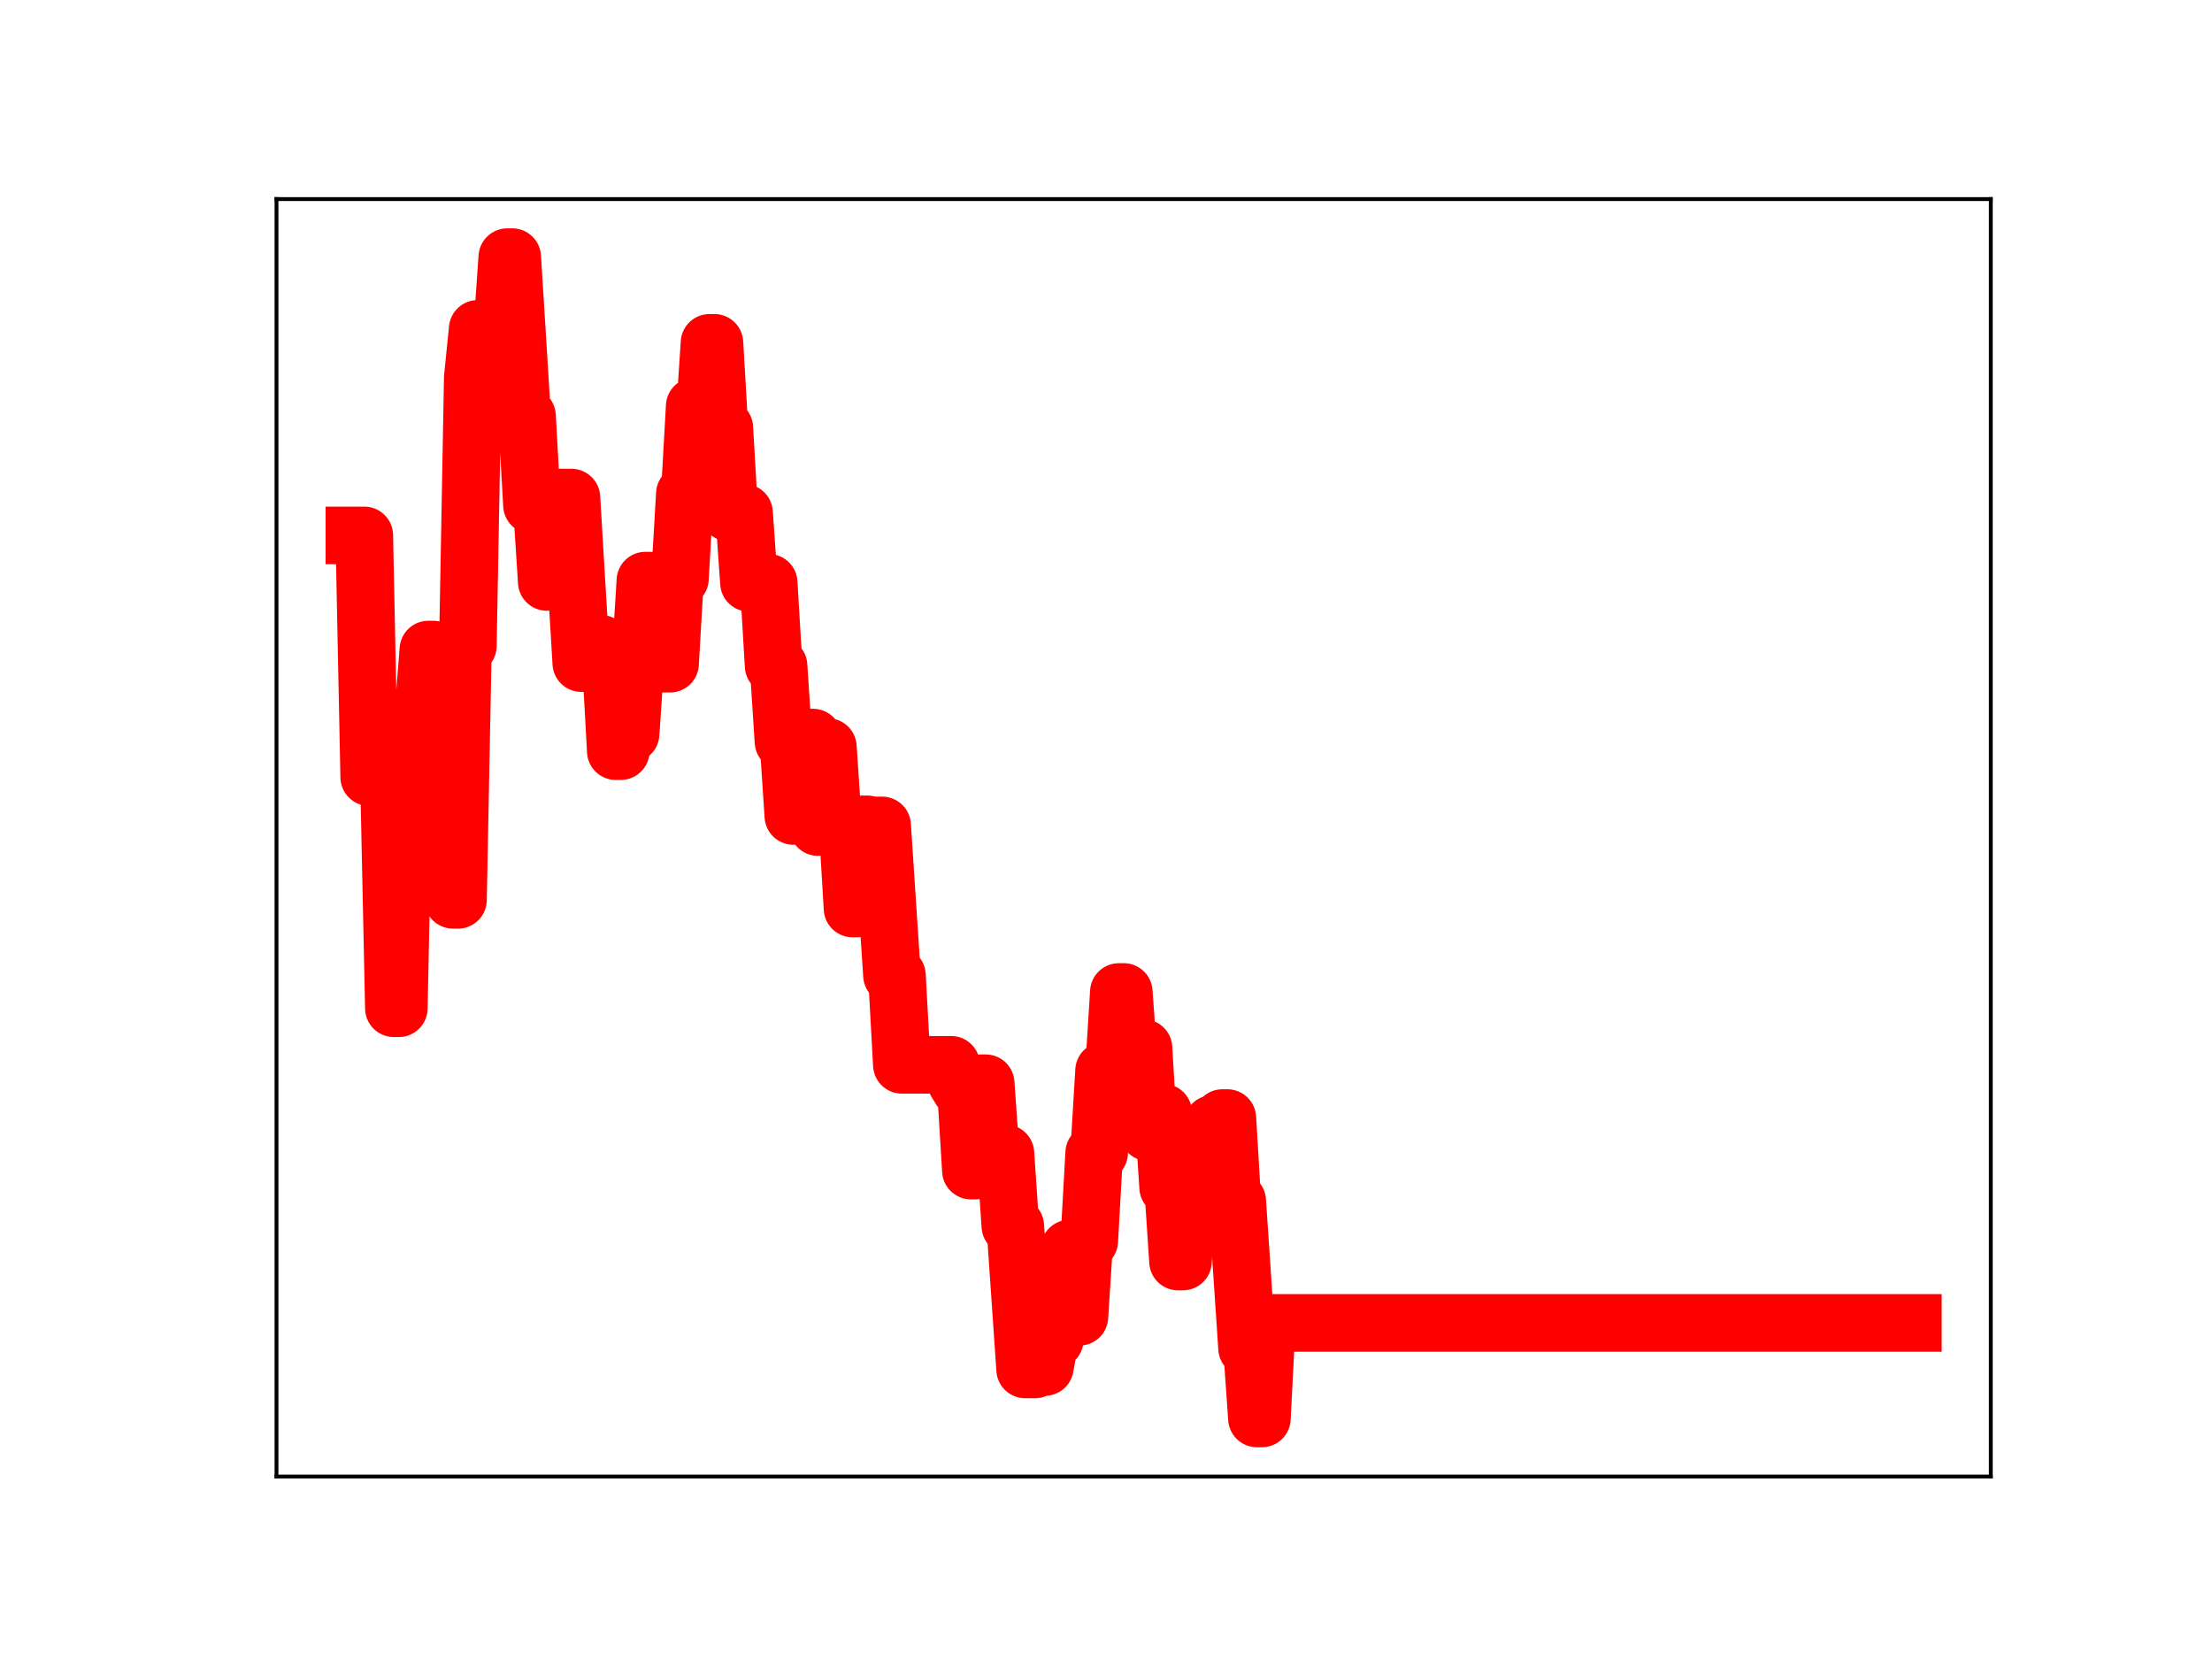 <?xml version="1.0" encoding="utf-8" standalone="no"?>
<!DOCTYPE svg PUBLIC "-//W3C//DTD SVG 1.1//EN"
  "http://www.w3.org/Graphics/SVG/1.1/DTD/svg11.dtd">
<!-- Created with matplotlib (https://matplotlib.org/) -->
<svg height="345.6pt" version="1.1" viewBox="0 0 460.8 345.6" width="460.8pt" xmlns="http://www.w3.org/2000/svg" xmlns:xlink="http://www.w3.org/1999/xlink">
 <defs>
  <style type="text/css">
*{stroke-linecap:butt;stroke-linejoin:round;}
  </style>
 </defs>
 <g id="figure_1">
  <g id="patch_1">
   <path d="M 0 345.6 
L 460.8 345.6 
L 460.8 0 
L 0 0 
z
" style="fill:#ffffff;"/>
  </g>
  <g id="axes_1">
   <g id="patch_2">
    <path d="M 57.6 307.584 
L 414.72 307.584 
L 414.72 41.472 
L 57.6 41.472 
z
" style="fill:#ffffff;"/>
   </g>
   <g id="line2d_1">
    <path clip-path="url(#pd5cdb0f407)" d="M 73.833 111.538 
L 75.888 111.538 
L 76.915 161.894 
L 81.024 161.894 
L 82.052 210.036 
L 83.079 210.036 
L 84.107 160.48 
L 86.161 160.48 
L 87.189 148.184 
L 88.216 148.184 
L 89.244 135.314 
L 90.271 135.314 
L 91.298 179.997 
L 93.353 179.997 
L 94.38 187.452 
L 95.408 187.452 
L 96.435 134.565 
L 97.463 134.565 
L 98.49 78.65 
L 99.517 68.513 
L 100.545 68.513 
L 101.572 84.879 
L 102.6 84.879 
L 103.627 68.176 
L 104.654 68.176 
L 105.682 53.568 
L 106.709 53.568 
L 108.764 86.676 
L 109.791 86.676 
L 110.819 105.225 
L 112.873 105.225 
L 113.901 121.222 
L 114.928 121.222 
L 115.956 103.657 
L 119.038 103.657 
L 121.093 138.135 
L 122.12 138.135 
L 123.147 134.12 
L 125.202 134.12 
L 126.23 137.851 
L 127.257 137.851 
L 128.284 156.476 
L 129.312 156.476 
L 130.339 152.857 
L 131.366 152.857 
L 132.394 137.64 
L 133.421 137.64 
L 134.449 120.957 
L 135.476 120.957 
L 136.503 137.62 
L 137.531 137.62 
L 138.558 138.255 
L 139.586 138.255 
L 140.613 120.549 
L 141.64 120.549 
L 142.668 102.871 
L 143.695 102.871 
L 144.722 84.633 
L 145.75 84.633 
L 146.777 87.072 
L 147.805 71.422 
L 148.832 71.422 
L 149.859 89.116 
L 150.887 89.116 
L 151.914 106.823 
L 154.996 106.823 
L 156.024 121.407 
L 160.133 121.407 
L 161.161 138.706 
L 162.188 138.706 
L 163.215 154.5 
L 164.243 154.5 
L 165.27 169.977 
L 166.298 169.977 
L 167.325 153.653 
L 169.38 153.653 
L 170.407 172.289 
L 171.435 155.627 
L 172.462 155.627 
L 173.489 170.956 
L 174.517 170.956 
L 175.544 172.05 
L 176.572 172.05 
L 177.599 189.252 
L 178.626 189.252 
L 179.654 171.728 
L 180.681 171.728 
L 181.708 171.951 
L 183.763 171.951 
L 185.818 203.176 
L 186.845 203.176 
L 187.873 221.821 
L 198.147 221.821 
L 199.174 225.383 
L 200.201 227.047 
L 201.229 227.047 
L 202.256 243.851 
L 203.284 243.851 
L 204.311 225.662 
L 205.338 225.662 
L 206.366 240.264 
L 209.448 240.264 
L 210.475 255.397 
L 211.503 255.397 
L 213.557 285.278 
L 215.612 285.278 
L 216.64 284.771 
L 217.667 284.771 
L 218.694 279.115 
L 219.722 279.115 
L 220.749 262.426 
L 221.777 262.426 
L 222.804 260.092 
L 223.831 260.092 
L 224.859 274.307 
L 225.886 258.507 
L 226.914 258.507 
L 227.941 240.167 
L 228.968 240.167 
L 229.996 223.052 
L 232.05 223.052 
L 233.078 206.651 
L 234.105 206.651 
L 235.133 221.084 
L 236.16 221.084 
L 237.187 218.335 
L 238.215 218.335 
L 239.242 235.891 
L 241.297 235.891 
L 242.324 231.786 
L 243.352 247.358 
L 244.379 247.358 
L 245.406 262.798 
L 246.434 262.798 
L 247.461 244.653 
L 248.489 244.653 
L 249.516 249.465 
L 251.571 249.465 
L 252.598 234.141 
L 253.626 234.141 
L 254.653 232.911 
L 255.68 232.911 
L 256.708 250.184 
L 257.735 250.184 
L 259.79 280.85 
L 260.817 280.85 
L 261.845 295.488 
L 262.872 295.488 
L 263.899 275.59 
L 398.487 275.59 
L 398.487 275.59 
" style="fill:none;stroke:#ff0000;stroke-linecap:square;stroke-width:12;"/>
    <defs>
     <path d="M 0 3 
C 0.796 3 1.559 2.684 2.121 2.121 
C 2.684 1.559 3 0.796 3 0 
C 3 -0.796 2.684 -1.559 2.121 -2.121 
C 1.559 -2.684 0.796 -3 0 -3 
C -0.796 -3 -1.559 -2.684 -2.121 -2.121 
C -2.684 -1.559 -3 -0.796 -3 0 
C -3 0.796 -2.684 1.559 -2.121 2.121 
C -1.559 2.684 -0.796 3 0 3 
z
" id="m6e26e93229" style="stroke:#ff0000;"/>
    </defs>
    <g clip-path="url(#pd5cdb0f407)">
     <use style="fill:#ff0000;stroke:#ff0000;" x="73.833" xlink:href="#m6e26e93229" y="111.538"/>
     <use style="fill:#ff0000;stroke:#ff0000;" x="74.86" xlink:href="#m6e26e93229" y="111.538"/>
     <use style="fill:#ff0000;stroke:#ff0000;" x="75.888" xlink:href="#m6e26e93229" y="111.538"/>
     <use style="fill:#ff0000;stroke:#ff0000;" x="76.915" xlink:href="#m6e26e93229" y="161.894"/>
     <use style="fill:#ff0000;stroke:#ff0000;" x="77.942" xlink:href="#m6e26e93229" y="161.894"/>
     <use style="fill:#ff0000;stroke:#ff0000;" x="78.97" xlink:href="#m6e26e93229" y="161.894"/>
     <use style="fill:#ff0000;stroke:#ff0000;" x="79.997" xlink:href="#m6e26e93229" y="161.894"/>
     <use style="fill:#ff0000;stroke:#ff0000;" x="81.024" xlink:href="#m6e26e93229" y="161.894"/>
     <use style="fill:#ff0000;stroke:#ff0000;" x="82.052" xlink:href="#m6e26e93229" y="210.036"/>
     <use style="fill:#ff0000;stroke:#ff0000;" x="83.079" xlink:href="#m6e26e93229" y="210.036"/>
     <use style="fill:#ff0000;stroke:#ff0000;" x="84.107" xlink:href="#m6e26e93229" y="160.48"/>
     <use style="fill:#ff0000;stroke:#ff0000;" x="85.134" xlink:href="#m6e26e93229" y="160.48"/>
     <use style="fill:#ff0000;stroke:#ff0000;" x="86.161" xlink:href="#m6e26e93229" y="160.48"/>
     <use style="fill:#ff0000;stroke:#ff0000;" x="87.189" xlink:href="#m6e26e93229" y="148.184"/>
     <use style="fill:#ff0000;stroke:#ff0000;" x="88.216" xlink:href="#m6e26e93229" y="148.184"/>
     <use style="fill:#ff0000;stroke:#ff0000;" x="89.244" xlink:href="#m6e26e93229" y="135.314"/>
     <use style="fill:#ff0000;stroke:#ff0000;" x="90.271" xlink:href="#m6e26e93229" y="135.314"/>
     <use style="fill:#ff0000;stroke:#ff0000;" x="91.298" xlink:href="#m6e26e93229" y="179.997"/>
     <use style="fill:#ff0000;stroke:#ff0000;" x="92.326" xlink:href="#m6e26e93229" y="179.997"/>
     <use style="fill:#ff0000;stroke:#ff0000;" x="93.353" xlink:href="#m6e26e93229" y="179.997"/>
     <use style="fill:#ff0000;stroke:#ff0000;" x="94.38" xlink:href="#m6e26e93229" y="187.452"/>
     <use style="fill:#ff0000;stroke:#ff0000;" x="95.408" xlink:href="#m6e26e93229" y="187.452"/>
     <use style="fill:#ff0000;stroke:#ff0000;" x="96.435" xlink:href="#m6e26e93229" y="134.565"/>
     <use style="fill:#ff0000;stroke:#ff0000;" x="97.463" xlink:href="#m6e26e93229" y="134.565"/>
     <use style="fill:#ff0000;stroke:#ff0000;" x="98.49" xlink:href="#m6e26e93229" y="78.65"/>
     <use style="fill:#ff0000;stroke:#ff0000;" x="99.517" xlink:href="#m6e26e93229" y="68.513"/>
     <use style="fill:#ff0000;stroke:#ff0000;" x="100.545" xlink:href="#m6e26e93229" y="68.513"/>
     <use style="fill:#ff0000;stroke:#ff0000;" x="101.572" xlink:href="#m6e26e93229" y="84.879"/>
     <use style="fill:#ff0000;stroke:#ff0000;" x="102.6" xlink:href="#m6e26e93229" y="84.879"/>
     <use style="fill:#ff0000;stroke:#ff0000;" x="103.627" xlink:href="#m6e26e93229" y="68.176"/>
     <use style="fill:#ff0000;stroke:#ff0000;" x="104.654" xlink:href="#m6e26e93229" y="68.176"/>
     <use style="fill:#ff0000;stroke:#ff0000;" x="105.682" xlink:href="#m6e26e93229" y="53.568"/>
     <use style="fill:#ff0000;stroke:#ff0000;" x="106.709" xlink:href="#m6e26e93229" y="53.568"/>
     <use style="fill:#ff0000;stroke:#ff0000;" x="107.737" xlink:href="#m6e26e93229" y="70.992"/>
     <use style="fill:#ff0000;stroke:#ff0000;" x="108.764" xlink:href="#m6e26e93229" y="86.676"/>
     <use style="fill:#ff0000;stroke:#ff0000;" x="109.791" xlink:href="#m6e26e93229" y="86.676"/>
     <use style="fill:#ff0000;stroke:#ff0000;" x="110.819" xlink:href="#m6e26e93229" y="105.225"/>
     <use style="fill:#ff0000;stroke:#ff0000;" x="111.846" xlink:href="#m6e26e93229" y="105.225"/>
     <use style="fill:#ff0000;stroke:#ff0000;" x="112.873" xlink:href="#m6e26e93229" y="105.225"/>
     <use style="fill:#ff0000;stroke:#ff0000;" x="113.901" xlink:href="#m6e26e93229" y="121.222"/>
     <use style="fill:#ff0000;stroke:#ff0000;" x="114.928" xlink:href="#m6e26e93229" y="121.222"/>
     <use style="fill:#ff0000;stroke:#ff0000;" x="115.956" xlink:href="#m6e26e93229" y="103.657"/>
     <use style="fill:#ff0000;stroke:#ff0000;" x="116.983" xlink:href="#m6e26e93229" y="103.657"/>
     <use style="fill:#ff0000;stroke:#ff0000;" x="118.01" xlink:href="#m6e26e93229" y="103.657"/>
     <use style="fill:#ff0000;stroke:#ff0000;" x="119.038" xlink:href="#m6e26e93229" y="103.657"/>
     <use style="fill:#ff0000;stroke:#ff0000;" x="120.065" xlink:href="#m6e26e93229" y="120.588"/>
     <use style="fill:#ff0000;stroke:#ff0000;" x="121.093" xlink:href="#m6e26e93229" y="138.135"/>
     <use style="fill:#ff0000;stroke:#ff0000;" x="122.12" xlink:href="#m6e26e93229" y="138.135"/>
     <use style="fill:#ff0000;stroke:#ff0000;" x="123.147" xlink:href="#m6e26e93229" y="134.12"/>
     <use style="fill:#ff0000;stroke:#ff0000;" x="124.175" xlink:href="#m6e26e93229" y="134.12"/>
     <use style="fill:#ff0000;stroke:#ff0000;" x="125.202" xlink:href="#m6e26e93229" y="134.12"/>
     <use style="fill:#ff0000;stroke:#ff0000;" x="126.23" xlink:href="#m6e26e93229" y="137.851"/>
     <use style="fill:#ff0000;stroke:#ff0000;" x="127.257" xlink:href="#m6e26e93229" y="137.851"/>
     <use style="fill:#ff0000;stroke:#ff0000;" x="128.284" xlink:href="#m6e26e93229" y="156.476"/>
     <use style="fill:#ff0000;stroke:#ff0000;" x="129.312" xlink:href="#m6e26e93229" y="156.476"/>
     <use style="fill:#ff0000;stroke:#ff0000;" x="130.339" xlink:href="#m6e26e93229" y="152.857"/>
     <use style="fill:#ff0000;stroke:#ff0000;" x="131.366" xlink:href="#m6e26e93229" y="152.857"/>
     <use style="fill:#ff0000;stroke:#ff0000;" x="132.394" xlink:href="#m6e26e93229" y="137.64"/>
     <use style="fill:#ff0000;stroke:#ff0000;" x="133.421" xlink:href="#m6e26e93229" y="137.64"/>
     <use style="fill:#ff0000;stroke:#ff0000;" x="134.449" xlink:href="#m6e26e93229" y="120.957"/>
     <use style="fill:#ff0000;stroke:#ff0000;" x="135.476" xlink:href="#m6e26e93229" y="120.957"/>
     <use style="fill:#ff0000;stroke:#ff0000;" x="136.503" xlink:href="#m6e26e93229" y="137.62"/>
     <use style="fill:#ff0000;stroke:#ff0000;" x="137.531" xlink:href="#m6e26e93229" y="137.62"/>
     <use style="fill:#ff0000;stroke:#ff0000;" x="138.558" xlink:href="#m6e26e93229" y="138.255"/>
     <use style="fill:#ff0000;stroke:#ff0000;" x="139.586" xlink:href="#m6e26e93229" y="138.255"/>
     <use style="fill:#ff0000;stroke:#ff0000;" x="140.613" xlink:href="#m6e26e93229" y="120.549"/>
     <use style="fill:#ff0000;stroke:#ff0000;" x="141.64" xlink:href="#m6e26e93229" y="120.549"/>
     <use style="fill:#ff0000;stroke:#ff0000;" x="142.668" xlink:href="#m6e26e93229" y="102.871"/>
     <use style="fill:#ff0000;stroke:#ff0000;" x="143.695" xlink:href="#m6e26e93229" y="102.871"/>
     <use style="fill:#ff0000;stroke:#ff0000;" x="144.722" xlink:href="#m6e26e93229" y="84.633"/>
     <use style="fill:#ff0000;stroke:#ff0000;" x="145.75" xlink:href="#m6e26e93229" y="84.633"/>
     <use style="fill:#ff0000;stroke:#ff0000;" x="146.777" xlink:href="#m6e26e93229" y="87.072"/>
     <use style="fill:#ff0000;stroke:#ff0000;" x="147.805" xlink:href="#m6e26e93229" y="71.422"/>
     <use style="fill:#ff0000;stroke:#ff0000;" x="148.832" xlink:href="#m6e26e93229" y="71.422"/>
     <use style="fill:#ff0000;stroke:#ff0000;" x="149.859" xlink:href="#m6e26e93229" y="89.116"/>
     <use style="fill:#ff0000;stroke:#ff0000;" x="150.887" xlink:href="#m6e26e93229" y="89.116"/>
     <use style="fill:#ff0000;stroke:#ff0000;" x="151.914" xlink:href="#m6e26e93229" y="106.823"/>
     <use style="fill:#ff0000;stroke:#ff0000;" x="152.942" xlink:href="#m6e26e93229" y="106.823"/>
     <use style="fill:#ff0000;stroke:#ff0000;" x="153.969" xlink:href="#m6e26e93229" y="106.823"/>
     <use style="fill:#ff0000;stroke:#ff0000;" x="154.996" xlink:href="#m6e26e93229" y="106.823"/>
     <use style="fill:#ff0000;stroke:#ff0000;" x="156.024" xlink:href="#m6e26e93229" y="121.407"/>
     <use style="fill:#ff0000;stroke:#ff0000;" x="157.051" xlink:href="#m6e26e93229" y="121.407"/>
     <use style="fill:#ff0000;stroke:#ff0000;" x="158.079" xlink:href="#m6e26e93229" y="121.407"/>
     <use style="fill:#ff0000;stroke:#ff0000;" x="159.106" xlink:href="#m6e26e93229" y="121.407"/>
     <use style="fill:#ff0000;stroke:#ff0000;" x="160.133" xlink:href="#m6e26e93229" y="121.407"/>
     <use style="fill:#ff0000;stroke:#ff0000;" x="161.161" xlink:href="#m6e26e93229" y="138.706"/>
     <use style="fill:#ff0000;stroke:#ff0000;" x="162.188" xlink:href="#m6e26e93229" y="138.706"/>
     <use style="fill:#ff0000;stroke:#ff0000;" x="163.215" xlink:href="#m6e26e93229" y="154.5"/>
     <use style="fill:#ff0000;stroke:#ff0000;" x="164.243" xlink:href="#m6e26e93229" y="154.5"/>
     <use style="fill:#ff0000;stroke:#ff0000;" x="165.27" xlink:href="#m6e26e93229" y="169.977"/>
     <use style="fill:#ff0000;stroke:#ff0000;" x="166.298" xlink:href="#m6e26e93229" y="169.977"/>
     <use style="fill:#ff0000;stroke:#ff0000;" x="167.325" xlink:href="#m6e26e93229" y="153.653"/>
     <use style="fill:#ff0000;stroke:#ff0000;" x="168.352" xlink:href="#m6e26e93229" y="153.653"/>
     <use style="fill:#ff0000;stroke:#ff0000;" x="169.38" xlink:href="#m6e26e93229" y="153.653"/>
     <use style="fill:#ff0000;stroke:#ff0000;" x="170.407" xlink:href="#m6e26e93229" y="172.289"/>
     <use style="fill:#ff0000;stroke:#ff0000;" x="171.435" xlink:href="#m6e26e93229" y="155.627"/>
     <use style="fill:#ff0000;stroke:#ff0000;" x="172.462" xlink:href="#m6e26e93229" y="155.627"/>
     <use style="fill:#ff0000;stroke:#ff0000;" x="173.489" xlink:href="#m6e26e93229" y="170.956"/>
     <use style="fill:#ff0000;stroke:#ff0000;" x="174.517" xlink:href="#m6e26e93229" y="170.956"/>
     <use style="fill:#ff0000;stroke:#ff0000;" x="175.544" xlink:href="#m6e26e93229" y="172.05"/>
     <use style="fill:#ff0000;stroke:#ff0000;" x="176.572" xlink:href="#m6e26e93229" y="172.05"/>
     <use style="fill:#ff0000;stroke:#ff0000;" x="177.599" xlink:href="#m6e26e93229" y="189.252"/>
     <use style="fill:#ff0000;stroke:#ff0000;" x="178.626" xlink:href="#m6e26e93229" y="189.252"/>
     <use style="fill:#ff0000;stroke:#ff0000;" x="179.654" xlink:href="#m6e26e93229" y="171.728"/>
     <use style="fill:#ff0000;stroke:#ff0000;" x="180.681" xlink:href="#m6e26e93229" y="171.728"/>
     <use style="fill:#ff0000;stroke:#ff0000;" x="181.708" xlink:href="#m6e26e93229" y="171.951"/>
     <use style="fill:#ff0000;stroke:#ff0000;" x="182.736" xlink:href="#m6e26e93229" y="171.951"/>
     <use style="fill:#ff0000;stroke:#ff0000;" x="183.763" xlink:href="#m6e26e93229" y="171.951"/>
     <use style="fill:#ff0000;stroke:#ff0000;" x="184.791" xlink:href="#m6e26e93229" y="186.918"/>
     <use style="fill:#ff0000;stroke:#ff0000;" x="185.818" xlink:href="#m6e26e93229" y="203.176"/>
     <use style="fill:#ff0000;stroke:#ff0000;" x="186.845" xlink:href="#m6e26e93229" y="203.176"/>
     <use style="fill:#ff0000;stroke:#ff0000;" x="187.873" xlink:href="#m6e26e93229" y="221.821"/>
     <use style="fill:#ff0000;stroke:#ff0000;" x="188.9" xlink:href="#m6e26e93229" y="221.821"/>
     <use style="fill:#ff0000;stroke:#ff0000;" x="189.928" xlink:href="#m6e26e93229" y="221.821"/>
     <use style="fill:#ff0000;stroke:#ff0000;" x="190.955" xlink:href="#m6e26e93229" y="221.821"/>
     <use style="fill:#ff0000;stroke:#ff0000;" x="191.982" xlink:href="#m6e26e93229" y="221.821"/>
     <use style="fill:#ff0000;stroke:#ff0000;" x="193.01" xlink:href="#m6e26e93229" y="221.821"/>
     <use style="fill:#ff0000;stroke:#ff0000;" x="194.037" xlink:href="#m6e26e93229" y="221.821"/>
     <use style="fill:#ff0000;stroke:#ff0000;" x="195.064" xlink:href="#m6e26e93229" y="221.821"/>
     <use style="fill:#ff0000;stroke:#ff0000;" x="196.092" xlink:href="#m6e26e93229" y="221.821"/>
     <use style="fill:#ff0000;stroke:#ff0000;" x="197.119" xlink:href="#m6e26e93229" y="221.821"/>
     <use style="fill:#ff0000;stroke:#ff0000;" x="198.147" xlink:href="#m6e26e93229" y="221.821"/>
     <use style="fill:#ff0000;stroke:#ff0000;" x="199.174" xlink:href="#m6e26e93229" y="225.383"/>
     <use style="fill:#ff0000;stroke:#ff0000;" x="200.201" xlink:href="#m6e26e93229" y="227.047"/>
     <use style="fill:#ff0000;stroke:#ff0000;" x="201.229" xlink:href="#m6e26e93229" y="227.047"/>
     <use style="fill:#ff0000;stroke:#ff0000;" x="202.256" xlink:href="#m6e26e93229" y="243.851"/>
     <use style="fill:#ff0000;stroke:#ff0000;" x="203.284" xlink:href="#m6e26e93229" y="243.851"/>
     <use style="fill:#ff0000;stroke:#ff0000;" x="204.311" xlink:href="#m6e26e93229" y="225.662"/>
     <use style="fill:#ff0000;stroke:#ff0000;" x="205.338" xlink:href="#m6e26e93229" y="225.662"/>
     <use style="fill:#ff0000;stroke:#ff0000;" x="206.366" xlink:href="#m6e26e93229" y="240.264"/>
     <use style="fill:#ff0000;stroke:#ff0000;" x="207.393" xlink:href="#m6e26e93229" y="240.264"/>
     <use style="fill:#ff0000;stroke:#ff0000;" x="208.421" xlink:href="#m6e26e93229" y="240.264"/>
     <use style="fill:#ff0000;stroke:#ff0000;" x="209.448" xlink:href="#m6e26e93229" y="240.264"/>
     <use style="fill:#ff0000;stroke:#ff0000;" x="210.475" xlink:href="#m6e26e93229" y="255.397"/>
     <use style="fill:#ff0000;stroke:#ff0000;" x="211.503" xlink:href="#m6e26e93229" y="255.397"/>
     <use style="fill:#ff0000;stroke:#ff0000;" x="212.53" xlink:href="#m6e26e93229" y="270.706"/>
     <use style="fill:#ff0000;stroke:#ff0000;" x="213.557" xlink:href="#m6e26e93229" y="285.278"/>
     <use style="fill:#ff0000;stroke:#ff0000;" x="214.585" xlink:href="#m6e26e93229" y="285.278"/>
     <use style="fill:#ff0000;stroke:#ff0000;" x="215.612" xlink:href="#m6e26e93229" y="285.278"/>
     <use style="fill:#ff0000;stroke:#ff0000;" x="216.64" xlink:href="#m6e26e93229" y="284.771"/>
     <use style="fill:#ff0000;stroke:#ff0000;" x="217.667" xlink:href="#m6e26e93229" y="284.771"/>
     <use style="fill:#ff0000;stroke:#ff0000;" x="218.694" xlink:href="#m6e26e93229" y="279.115"/>
     <use style="fill:#ff0000;stroke:#ff0000;" x="219.722" xlink:href="#m6e26e93229" y="279.115"/>
     <use style="fill:#ff0000;stroke:#ff0000;" x="220.749" xlink:href="#m6e26e93229" y="262.426"/>
     <use style="fill:#ff0000;stroke:#ff0000;" x="221.777" xlink:href="#m6e26e93229" y="262.426"/>
     <use style="fill:#ff0000;stroke:#ff0000;" x="222.804" xlink:href="#m6e26e93229" y="260.092"/>
     <use style="fill:#ff0000;stroke:#ff0000;" x="223.831" xlink:href="#m6e26e93229" y="260.092"/>
     <use style="fill:#ff0000;stroke:#ff0000;" x="224.859" xlink:href="#m6e26e93229" y="274.307"/>
     <use style="fill:#ff0000;stroke:#ff0000;" x="225.886" xlink:href="#m6e26e93229" y="258.507"/>
     <use style="fill:#ff0000;stroke:#ff0000;" x="226.914" xlink:href="#m6e26e93229" y="258.507"/>
     <use style="fill:#ff0000;stroke:#ff0000;" x="227.941" xlink:href="#m6e26e93229" y="240.167"/>
     <use style="fill:#ff0000;stroke:#ff0000;" x="228.968" xlink:href="#m6e26e93229" y="240.167"/>
     <use style="fill:#ff0000;stroke:#ff0000;" x="229.996" xlink:href="#m6e26e93229" y="223.052"/>
     <use style="fill:#ff0000;stroke:#ff0000;" x="231.023" xlink:href="#m6e26e93229" y="223.052"/>
     <use style="fill:#ff0000;stroke:#ff0000;" x="232.05" xlink:href="#m6e26e93229" y="223.052"/>
     <use style="fill:#ff0000;stroke:#ff0000;" x="233.078" xlink:href="#m6e26e93229" y="206.651"/>
     <use style="fill:#ff0000;stroke:#ff0000;" x="234.105" xlink:href="#m6e26e93229" y="206.651"/>
     <use style="fill:#ff0000;stroke:#ff0000;" x="235.133" xlink:href="#m6e26e93229" y="221.084"/>
     <use style="fill:#ff0000;stroke:#ff0000;" x="236.16" xlink:href="#m6e26e93229" y="221.084"/>
     <use style="fill:#ff0000;stroke:#ff0000;" x="237.187" xlink:href="#m6e26e93229" y="218.335"/>
     <use style="fill:#ff0000;stroke:#ff0000;" x="238.215" xlink:href="#m6e26e93229" y="218.335"/>
     <use style="fill:#ff0000;stroke:#ff0000;" x="239.242" xlink:href="#m6e26e93229" y="235.891"/>
     <use style="fill:#ff0000;stroke:#ff0000;" x="240.27" xlink:href="#m6e26e93229" y="235.891"/>
     <use style="fill:#ff0000;stroke:#ff0000;" x="241.297" xlink:href="#m6e26e93229" y="235.891"/>
     <use style="fill:#ff0000;stroke:#ff0000;" x="242.324" xlink:href="#m6e26e93229" y="231.786"/>
     <use style="fill:#ff0000;stroke:#ff0000;" x="243.352" xlink:href="#m6e26e93229" y="247.358"/>
     <use style="fill:#ff0000;stroke:#ff0000;" x="244.379" xlink:href="#m6e26e93229" y="247.358"/>
     <use style="fill:#ff0000;stroke:#ff0000;" x="245.406" xlink:href="#m6e26e93229" y="262.798"/>
     <use style="fill:#ff0000;stroke:#ff0000;" x="246.434" xlink:href="#m6e26e93229" y="262.798"/>
     <use style="fill:#ff0000;stroke:#ff0000;" x="247.461" xlink:href="#m6e26e93229" y="244.653"/>
     <use style="fill:#ff0000;stroke:#ff0000;" x="248.489" xlink:href="#m6e26e93229" y="244.653"/>
     <use style="fill:#ff0000;stroke:#ff0000;" x="249.516" xlink:href="#m6e26e93229" y="249.465"/>
     <use style="fill:#ff0000;stroke:#ff0000;" x="250.543" xlink:href="#m6e26e93229" y="249.465"/>
     <use style="fill:#ff0000;stroke:#ff0000;" x="251.571" xlink:href="#m6e26e93229" y="249.465"/>
     <use style="fill:#ff0000;stroke:#ff0000;" x="252.598" xlink:href="#m6e26e93229" y="234.141"/>
     <use style="fill:#ff0000;stroke:#ff0000;" x="253.626" xlink:href="#m6e26e93229" y="234.141"/>
     <use style="fill:#ff0000;stroke:#ff0000;" x="254.653" xlink:href="#m6e26e93229" y="232.911"/>
     <use style="fill:#ff0000;stroke:#ff0000;" x="255.68" xlink:href="#m6e26e93229" y="232.911"/>
     <use style="fill:#ff0000;stroke:#ff0000;" x="256.708" xlink:href="#m6e26e93229" y="250.184"/>
     <use style="fill:#ff0000;stroke:#ff0000;" x="257.735" xlink:href="#m6e26e93229" y="250.184"/>
     <use style="fill:#ff0000;stroke:#ff0000;" x="258.763" xlink:href="#m6e26e93229" y="265.689"/>
     <use style="fill:#ff0000;stroke:#ff0000;" x="259.79" xlink:href="#m6e26e93229" y="280.85"/>
     <use style="fill:#ff0000;stroke:#ff0000;" x="260.817" xlink:href="#m6e26e93229" y="280.85"/>
     <use style="fill:#ff0000;stroke:#ff0000;" x="261.845" xlink:href="#m6e26e93229" y="295.488"/>
     <use style="fill:#ff0000;stroke:#ff0000;" x="262.872" xlink:href="#m6e26e93229" y="295.488"/>
     <use style="fill:#ff0000;stroke:#ff0000;" x="263.899" xlink:href="#m6e26e93229" y="275.59"/>
     <use style="fill:#ff0000;stroke:#ff0000;" x="264.927" xlink:href="#m6e26e93229" y="275.59"/>
     <use style="fill:#ff0000;stroke:#ff0000;" x="265.954" xlink:href="#m6e26e93229" y="275.59"/>
     <use style="fill:#ff0000;stroke:#ff0000;" x="266.982" xlink:href="#m6e26e93229" y="275.59"/>
     <use style="fill:#ff0000;stroke:#ff0000;" x="268.009" xlink:href="#m6e26e93229" y="275.59"/>
     <use style="fill:#ff0000;stroke:#ff0000;" x="269.036" xlink:href="#m6e26e93229" y="275.59"/>
     <use style="fill:#ff0000;stroke:#ff0000;" x="270.064" xlink:href="#m6e26e93229" y="275.59"/>
     <use style="fill:#ff0000;stroke:#ff0000;" x="271.091" xlink:href="#m6e26e93229" y="275.59"/>
     <use style="fill:#ff0000;stroke:#ff0000;" x="272.119" xlink:href="#m6e26e93229" y="275.59"/>
     <use style="fill:#ff0000;stroke:#ff0000;" x="273.146" xlink:href="#m6e26e93229" y="275.59"/>
     <use style="fill:#ff0000;stroke:#ff0000;" x="274.173" xlink:href="#m6e26e93229" y="275.59"/>
     <use style="fill:#ff0000;stroke:#ff0000;" x="275.201" xlink:href="#m6e26e93229" y="275.59"/>
     <use style="fill:#ff0000;stroke:#ff0000;" x="276.228" xlink:href="#m6e26e93229" y="275.59"/>
     <use style="fill:#ff0000;stroke:#ff0000;" x="277.256" xlink:href="#m6e26e93229" y="275.59"/>
     <use style="fill:#ff0000;stroke:#ff0000;" x="278.283" xlink:href="#m6e26e93229" y="275.59"/>
     <use style="fill:#ff0000;stroke:#ff0000;" x="279.31" xlink:href="#m6e26e93229" y="275.59"/>
     <use style="fill:#ff0000;stroke:#ff0000;" x="280.338" xlink:href="#m6e26e93229" y="275.59"/>
     <use style="fill:#ff0000;stroke:#ff0000;" x="281.365" xlink:href="#m6e26e93229" y="275.59"/>
     <use style="fill:#ff0000;stroke:#ff0000;" x="282.392" xlink:href="#m6e26e93229" y="275.59"/>
     <use style="fill:#ff0000;stroke:#ff0000;" x="283.42" xlink:href="#m6e26e93229" y="275.59"/>
     <use style="fill:#ff0000;stroke:#ff0000;" x="284.447" xlink:href="#m6e26e93229" y="275.59"/>
     <use style="fill:#ff0000;stroke:#ff0000;" x="285.475" xlink:href="#m6e26e93229" y="275.59"/>
     <use style="fill:#ff0000;stroke:#ff0000;" x="286.502" xlink:href="#m6e26e93229" y="275.59"/>
     <use style="fill:#ff0000;stroke:#ff0000;" x="287.529" xlink:href="#m6e26e93229" y="275.59"/>
     <use style="fill:#ff0000;stroke:#ff0000;" x="288.557" xlink:href="#m6e26e93229" y="275.59"/>
     <use style="fill:#ff0000;stroke:#ff0000;" x="289.584" xlink:href="#m6e26e93229" y="275.59"/>
     <use style="fill:#ff0000;stroke:#ff0000;" x="290.612" xlink:href="#m6e26e93229" y="275.59"/>
     <use style="fill:#ff0000;stroke:#ff0000;" x="291.639" xlink:href="#m6e26e93229" y="275.59"/>
     <use style="fill:#ff0000;stroke:#ff0000;" x="292.666" xlink:href="#m6e26e93229" y="275.59"/>
     <use style="fill:#ff0000;stroke:#ff0000;" x="293.694" xlink:href="#m6e26e93229" y="275.59"/>
     <use style="fill:#ff0000;stroke:#ff0000;" x="294.721" xlink:href="#m6e26e93229" y="275.59"/>
     <use style="fill:#ff0000;stroke:#ff0000;" x="295.748" xlink:href="#m6e26e93229" y="275.59"/>
     <use style="fill:#ff0000;stroke:#ff0000;" x="296.776" xlink:href="#m6e26e93229" y="275.59"/>
     <use style="fill:#ff0000;stroke:#ff0000;" x="297.803" xlink:href="#m6e26e93229" y="275.59"/>
     <use style="fill:#ff0000;stroke:#ff0000;" x="298.831" xlink:href="#m6e26e93229" y="275.59"/>
     <use style="fill:#ff0000;stroke:#ff0000;" x="299.858" xlink:href="#m6e26e93229" y="275.59"/>
     <use style="fill:#ff0000;stroke:#ff0000;" x="300.885" xlink:href="#m6e26e93229" y="275.59"/>
     <use style="fill:#ff0000;stroke:#ff0000;" x="301.913" xlink:href="#m6e26e93229" y="275.59"/>
     <use style="fill:#ff0000;stroke:#ff0000;" x="302.94" xlink:href="#m6e26e93229" y="275.59"/>
     <use style="fill:#ff0000;stroke:#ff0000;" x="303.968" xlink:href="#m6e26e93229" y="275.59"/>
     <use style="fill:#ff0000;stroke:#ff0000;" x="304.995" xlink:href="#m6e26e93229" y="275.59"/>
     <use style="fill:#ff0000;stroke:#ff0000;" x="306.022" xlink:href="#m6e26e93229" y="275.59"/>
     <use style="fill:#ff0000;stroke:#ff0000;" x="307.05" xlink:href="#m6e26e93229" y="275.59"/>
     <use style="fill:#ff0000;stroke:#ff0000;" x="308.077" xlink:href="#m6e26e93229" y="275.59"/>
     <use style="fill:#ff0000;stroke:#ff0000;" x="309.105" xlink:href="#m6e26e93229" y="275.59"/>
     <use style="fill:#ff0000;stroke:#ff0000;" x="310.132" xlink:href="#m6e26e93229" y="275.59"/>
     <use style="fill:#ff0000;stroke:#ff0000;" x="311.159" xlink:href="#m6e26e93229" y="275.59"/>
     <use style="fill:#ff0000;stroke:#ff0000;" x="312.187" xlink:href="#m6e26e93229" y="275.59"/>
     <use style="fill:#ff0000;stroke:#ff0000;" x="313.214" xlink:href="#m6e26e93229" y="275.59"/>
     <use style="fill:#ff0000;stroke:#ff0000;" x="314.241" xlink:href="#m6e26e93229" y="275.59"/>
     <use style="fill:#ff0000;stroke:#ff0000;" x="315.269" xlink:href="#m6e26e93229" y="275.59"/>
     <use style="fill:#ff0000;stroke:#ff0000;" x="316.296" xlink:href="#m6e26e93229" y="275.59"/>
     <use style="fill:#ff0000;stroke:#ff0000;" x="317.324" xlink:href="#m6e26e93229" y="275.59"/>
     <use style="fill:#ff0000;stroke:#ff0000;" x="318.351" xlink:href="#m6e26e93229" y="275.59"/>
     <use style="fill:#ff0000;stroke:#ff0000;" x="319.378" xlink:href="#m6e26e93229" y="275.59"/>
     <use style="fill:#ff0000;stroke:#ff0000;" x="320.406" xlink:href="#m6e26e93229" y="275.59"/>
     <use style="fill:#ff0000;stroke:#ff0000;" x="321.433" xlink:href="#m6e26e93229" y="275.59"/>
     <use style="fill:#ff0000;stroke:#ff0000;" x="322.461" xlink:href="#m6e26e93229" y="275.59"/>
     <use style="fill:#ff0000;stroke:#ff0000;" x="323.488" xlink:href="#m6e26e93229" y="275.59"/>
     <use style="fill:#ff0000;stroke:#ff0000;" x="324.515" xlink:href="#m6e26e93229" y="275.59"/>
     <use style="fill:#ff0000;stroke:#ff0000;" x="325.543" xlink:href="#m6e26e93229" y="275.59"/>
     <use style="fill:#ff0000;stroke:#ff0000;" x="326.57" xlink:href="#m6e26e93229" y="275.59"/>
     <use style="fill:#ff0000;stroke:#ff0000;" x="327.598" xlink:href="#m6e26e93229" y="275.59"/>
     <use style="fill:#ff0000;stroke:#ff0000;" x="328.625" xlink:href="#m6e26e93229" y="275.59"/>
     <use style="fill:#ff0000;stroke:#ff0000;" x="329.652" xlink:href="#m6e26e93229" y="275.59"/>
     <use style="fill:#ff0000;stroke:#ff0000;" x="330.68" xlink:href="#m6e26e93229" y="275.59"/>
     <use style="fill:#ff0000;stroke:#ff0000;" x="331.707" xlink:href="#m6e26e93229" y="275.59"/>
     <use style="fill:#ff0000;stroke:#ff0000;" x="332.734" xlink:href="#m6e26e93229" y="275.59"/>
     <use style="fill:#ff0000;stroke:#ff0000;" x="333.762" xlink:href="#m6e26e93229" y="275.59"/>
     <use style="fill:#ff0000;stroke:#ff0000;" x="334.789" xlink:href="#m6e26e93229" y="275.59"/>
     <use style="fill:#ff0000;stroke:#ff0000;" x="335.817" xlink:href="#m6e26e93229" y="275.59"/>
     <use style="fill:#ff0000;stroke:#ff0000;" x="336.844" xlink:href="#m6e26e93229" y="275.59"/>
     <use style="fill:#ff0000;stroke:#ff0000;" x="337.871" xlink:href="#m6e26e93229" y="275.59"/>
     <use style="fill:#ff0000;stroke:#ff0000;" x="338.899" xlink:href="#m6e26e93229" y="275.59"/>
     <use style="fill:#ff0000;stroke:#ff0000;" x="339.926" xlink:href="#m6e26e93229" y="275.59"/>
     <use style="fill:#ff0000;stroke:#ff0000;" x="340.954" xlink:href="#m6e26e93229" y="275.59"/>
     <use style="fill:#ff0000;stroke:#ff0000;" x="341.981" xlink:href="#m6e26e93229" y="275.59"/>
     <use style="fill:#ff0000;stroke:#ff0000;" x="343.008" xlink:href="#m6e26e93229" y="275.59"/>
     <use style="fill:#ff0000;stroke:#ff0000;" x="344.036" xlink:href="#m6e26e93229" y="275.59"/>
     <use style="fill:#ff0000;stroke:#ff0000;" x="345.063" xlink:href="#m6e26e93229" y="275.59"/>
     <use style="fill:#ff0000;stroke:#ff0000;" x="346.09" xlink:href="#m6e26e93229" y="275.59"/>
     <use style="fill:#ff0000;stroke:#ff0000;" x="347.118" xlink:href="#m6e26e93229" y="275.59"/>
     <use style="fill:#ff0000;stroke:#ff0000;" x="348.145" xlink:href="#m6e26e93229" y="275.59"/>
     <use style="fill:#ff0000;stroke:#ff0000;" x="349.173" xlink:href="#m6e26e93229" y="275.59"/>
     <use style="fill:#ff0000;stroke:#ff0000;" x="350.2" xlink:href="#m6e26e93229" y="275.59"/>
     <use style="fill:#ff0000;stroke:#ff0000;" x="351.227" xlink:href="#m6e26e93229" y="275.59"/>
     <use style="fill:#ff0000;stroke:#ff0000;" x="352.255" xlink:href="#m6e26e93229" y="275.59"/>
     <use style="fill:#ff0000;stroke:#ff0000;" x="353.282" xlink:href="#m6e26e93229" y="275.59"/>
     <use style="fill:#ff0000;stroke:#ff0000;" x="354.31" xlink:href="#m6e26e93229" y="275.59"/>
     <use style="fill:#ff0000;stroke:#ff0000;" x="355.337" xlink:href="#m6e26e93229" y="275.59"/>
     <use style="fill:#ff0000;stroke:#ff0000;" x="356.364" xlink:href="#m6e26e93229" y="275.59"/>
     <use style="fill:#ff0000;stroke:#ff0000;" x="357.392" xlink:href="#m6e26e93229" y="275.59"/>
     <use style="fill:#ff0000;stroke:#ff0000;" x="358.419" xlink:href="#m6e26e93229" y="275.59"/>
     <use style="fill:#ff0000;stroke:#ff0000;" x="359.447" xlink:href="#m6e26e93229" y="275.59"/>
     <use style="fill:#ff0000;stroke:#ff0000;" x="360.474" xlink:href="#m6e26e93229" y="275.59"/>
     <use style="fill:#ff0000;stroke:#ff0000;" x="361.501" xlink:href="#m6e26e93229" y="275.59"/>
     <use style="fill:#ff0000;stroke:#ff0000;" x="362.529" xlink:href="#m6e26e93229" y="275.59"/>
     <use style="fill:#ff0000;stroke:#ff0000;" x="363.556" xlink:href="#m6e26e93229" y="275.59"/>
     <use style="fill:#ff0000;stroke:#ff0000;" x="364.583" xlink:href="#m6e26e93229" y="275.59"/>
     <use style="fill:#ff0000;stroke:#ff0000;" x="365.611" xlink:href="#m6e26e93229" y="275.59"/>
     <use style="fill:#ff0000;stroke:#ff0000;" x="366.638" xlink:href="#m6e26e93229" y="275.59"/>
     <use style="fill:#ff0000;stroke:#ff0000;" x="367.666" xlink:href="#m6e26e93229" y="275.59"/>
     <use style="fill:#ff0000;stroke:#ff0000;" x="368.693" xlink:href="#m6e26e93229" y="275.59"/>
     <use style="fill:#ff0000;stroke:#ff0000;" x="369.72" xlink:href="#m6e26e93229" y="275.59"/>
     <use style="fill:#ff0000;stroke:#ff0000;" x="370.748" xlink:href="#m6e26e93229" y="275.59"/>
     <use style="fill:#ff0000;stroke:#ff0000;" x="371.775" xlink:href="#m6e26e93229" y="275.59"/>
     <use style="fill:#ff0000;stroke:#ff0000;" x="372.803" xlink:href="#m6e26e93229" y="275.59"/>
     <use style="fill:#ff0000;stroke:#ff0000;" x="373.83" xlink:href="#m6e26e93229" y="275.59"/>
     <use style="fill:#ff0000;stroke:#ff0000;" x="374.857" xlink:href="#m6e26e93229" y="275.59"/>
     <use style="fill:#ff0000;stroke:#ff0000;" x="375.885" xlink:href="#m6e26e93229" y="275.59"/>
     <use style="fill:#ff0000;stroke:#ff0000;" x="376.912" xlink:href="#m6e26e93229" y="275.59"/>
     <use style="fill:#ff0000;stroke:#ff0000;" x="377.94" xlink:href="#m6e26e93229" y="275.59"/>
     <use style="fill:#ff0000;stroke:#ff0000;" x="378.967" xlink:href="#m6e26e93229" y="275.59"/>
     <use style="fill:#ff0000;stroke:#ff0000;" x="379.994" xlink:href="#m6e26e93229" y="275.59"/>
     <use style="fill:#ff0000;stroke:#ff0000;" x="381.022" xlink:href="#m6e26e93229" y="275.59"/>
     <use style="fill:#ff0000;stroke:#ff0000;" x="382.049" xlink:href="#m6e26e93229" y="275.59"/>
     <use style="fill:#ff0000;stroke:#ff0000;" x="383.076" xlink:href="#m6e26e93229" y="275.59"/>
     <use style="fill:#ff0000;stroke:#ff0000;" x="384.104" xlink:href="#m6e26e93229" y="275.59"/>
     <use style="fill:#ff0000;stroke:#ff0000;" x="385.131" xlink:href="#m6e26e93229" y="275.59"/>
     <use style="fill:#ff0000;stroke:#ff0000;" x="386.159" xlink:href="#m6e26e93229" y="275.59"/>
     <use style="fill:#ff0000;stroke:#ff0000;" x="387.186" xlink:href="#m6e26e93229" y="275.59"/>
     <use style="fill:#ff0000;stroke:#ff0000;" x="388.213" xlink:href="#m6e26e93229" y="275.59"/>
     <use style="fill:#ff0000;stroke:#ff0000;" x="389.241" xlink:href="#m6e26e93229" y="275.59"/>
     <use style="fill:#ff0000;stroke:#ff0000;" x="390.268" xlink:href="#m6e26e93229" y="275.59"/>
     <use style="fill:#ff0000;stroke:#ff0000;" x="391.296" xlink:href="#m6e26e93229" y="275.59"/>
     <use style="fill:#ff0000;stroke:#ff0000;" x="392.323" xlink:href="#m6e26e93229" y="275.59"/>
     <use style="fill:#ff0000;stroke:#ff0000;" x="393.35" xlink:href="#m6e26e93229" y="275.59"/>
     <use style="fill:#ff0000;stroke:#ff0000;" x="394.378" xlink:href="#m6e26e93229" y="275.59"/>
     <use style="fill:#ff0000;stroke:#ff0000;" x="395.405" xlink:href="#m6e26e93229" y="275.59"/>
     <use style="fill:#ff0000;stroke:#ff0000;" x="396.432" xlink:href="#m6e26e93229" y="275.59"/>
     <use style="fill:#ff0000;stroke:#ff0000;" x="397.46" xlink:href="#m6e26e93229" y="275.59"/>
     <use style="fill:#ff0000;stroke:#ff0000;" x="398.487" xlink:href="#m6e26e93229" y="275.59"/>
    </g>
   </g>
   <g id="patch_3">
    <path d="M 57.6 307.584 
L 57.6 41.472 
" style="fill:none;stroke:#000000;stroke-linecap:square;stroke-linejoin:miter;stroke-width:0.8;"/>
   </g>
   <g id="patch_4">
    <path d="M 414.72 307.584 
L 414.72 41.472 
" style="fill:none;stroke:#000000;stroke-linecap:square;stroke-linejoin:miter;stroke-width:0.8;"/>
   </g>
   <g id="patch_5">
    <path d="M 57.6 307.584 
L 414.72 307.584 
" style="fill:none;stroke:#000000;stroke-linecap:square;stroke-linejoin:miter;stroke-width:0.8;"/>
   </g>
   <g id="patch_6">
    <path d="M 57.6 41.472 
L 414.72 41.472 
" style="fill:none;stroke:#000000;stroke-linecap:square;stroke-linejoin:miter;stroke-width:0.8;"/>
   </g>
  </g>
 </g>
 <defs>
  <clipPath id="pd5cdb0f407">
   <rect height="266.112" width="357.12" x="57.6" y="41.472"/>
  </clipPath>
 </defs>
</svg>
